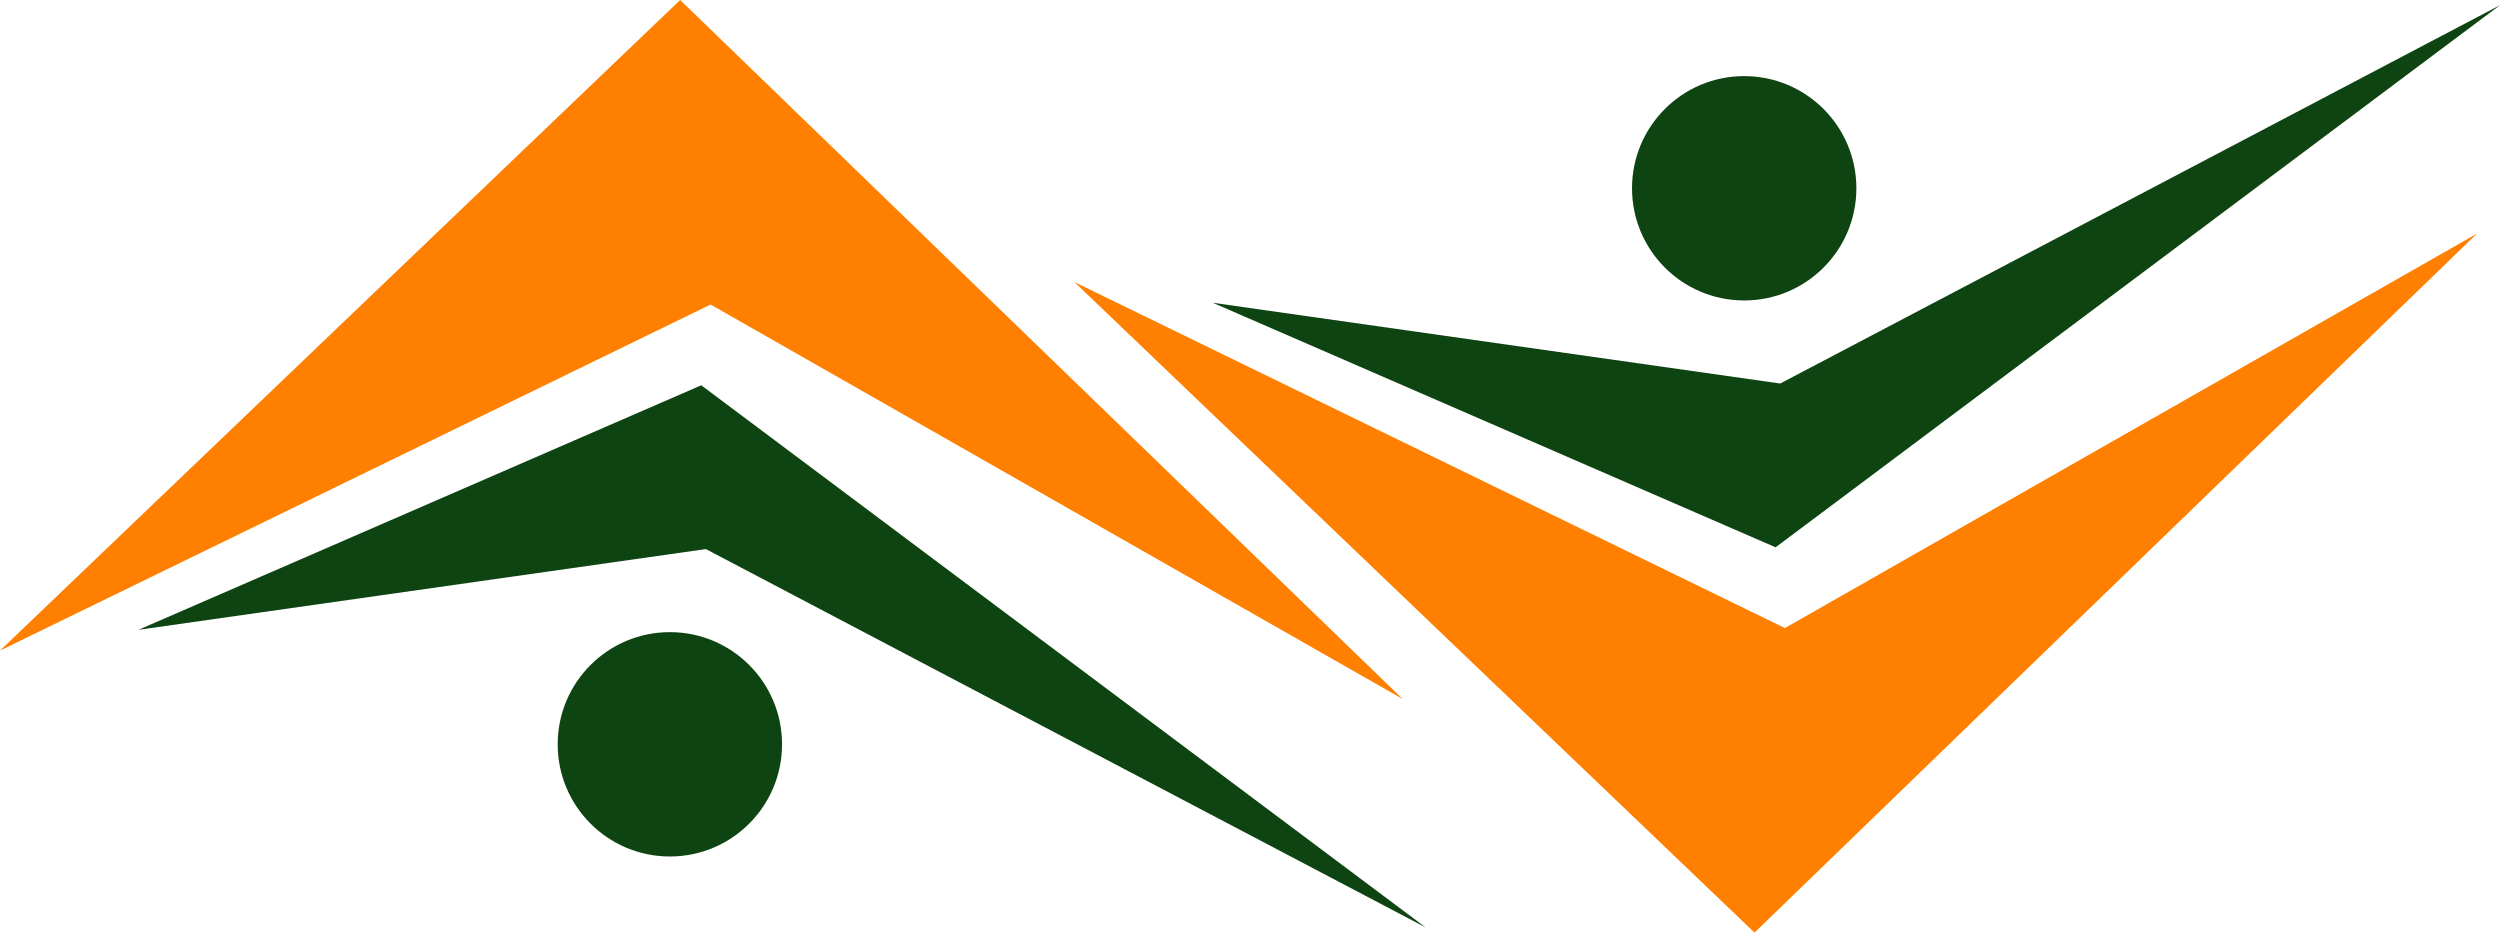 <?xml version="1.0" encoding="utf-8"?>
<!-- Generator: Adobe Illustrator 24.3.0, SVG Export Plug-In . SVG Version: 6.00 Build 0)  -->
<svg version="1.1" id="Layer_8" xmlns="http://www.w3.org/2000/svg" xmlns:xlink="http://www.w3.org/1999/xlink" x="0px" y="0px"
	 viewBox="0 0 357.426 133.334" enable-background="new 0 0 357.426 133.334" xml:space="preserve">
<g>
	<polygon fill="#0E4411" points="173.389,43.287 253.857,78.25 357.426,0.738 254.516,54.832 	"/>
	<circle fill="#0E4411" cx="249.369" cy="26.919" r="16.038"/>
	<polygon fill="#0E4411" points="19.79,90.046 100.258,55.083 203.828,132.596 100.918,78.502 	"/>
	<circle fill="#0E4411" cx="95.771" cy="106.415" r="16.038"/>
</g>
<g>
	<polygon fill="#FF7F00" points="153.599,40.319 250.841,133.334 354.141,33.392 255.189,89.795 	"/>
	<polygon fill="#FF7F00" points="0,93.015 97.243,0 200.543,99.941 101.591,43.539 	"/>
</g>
</svg>
